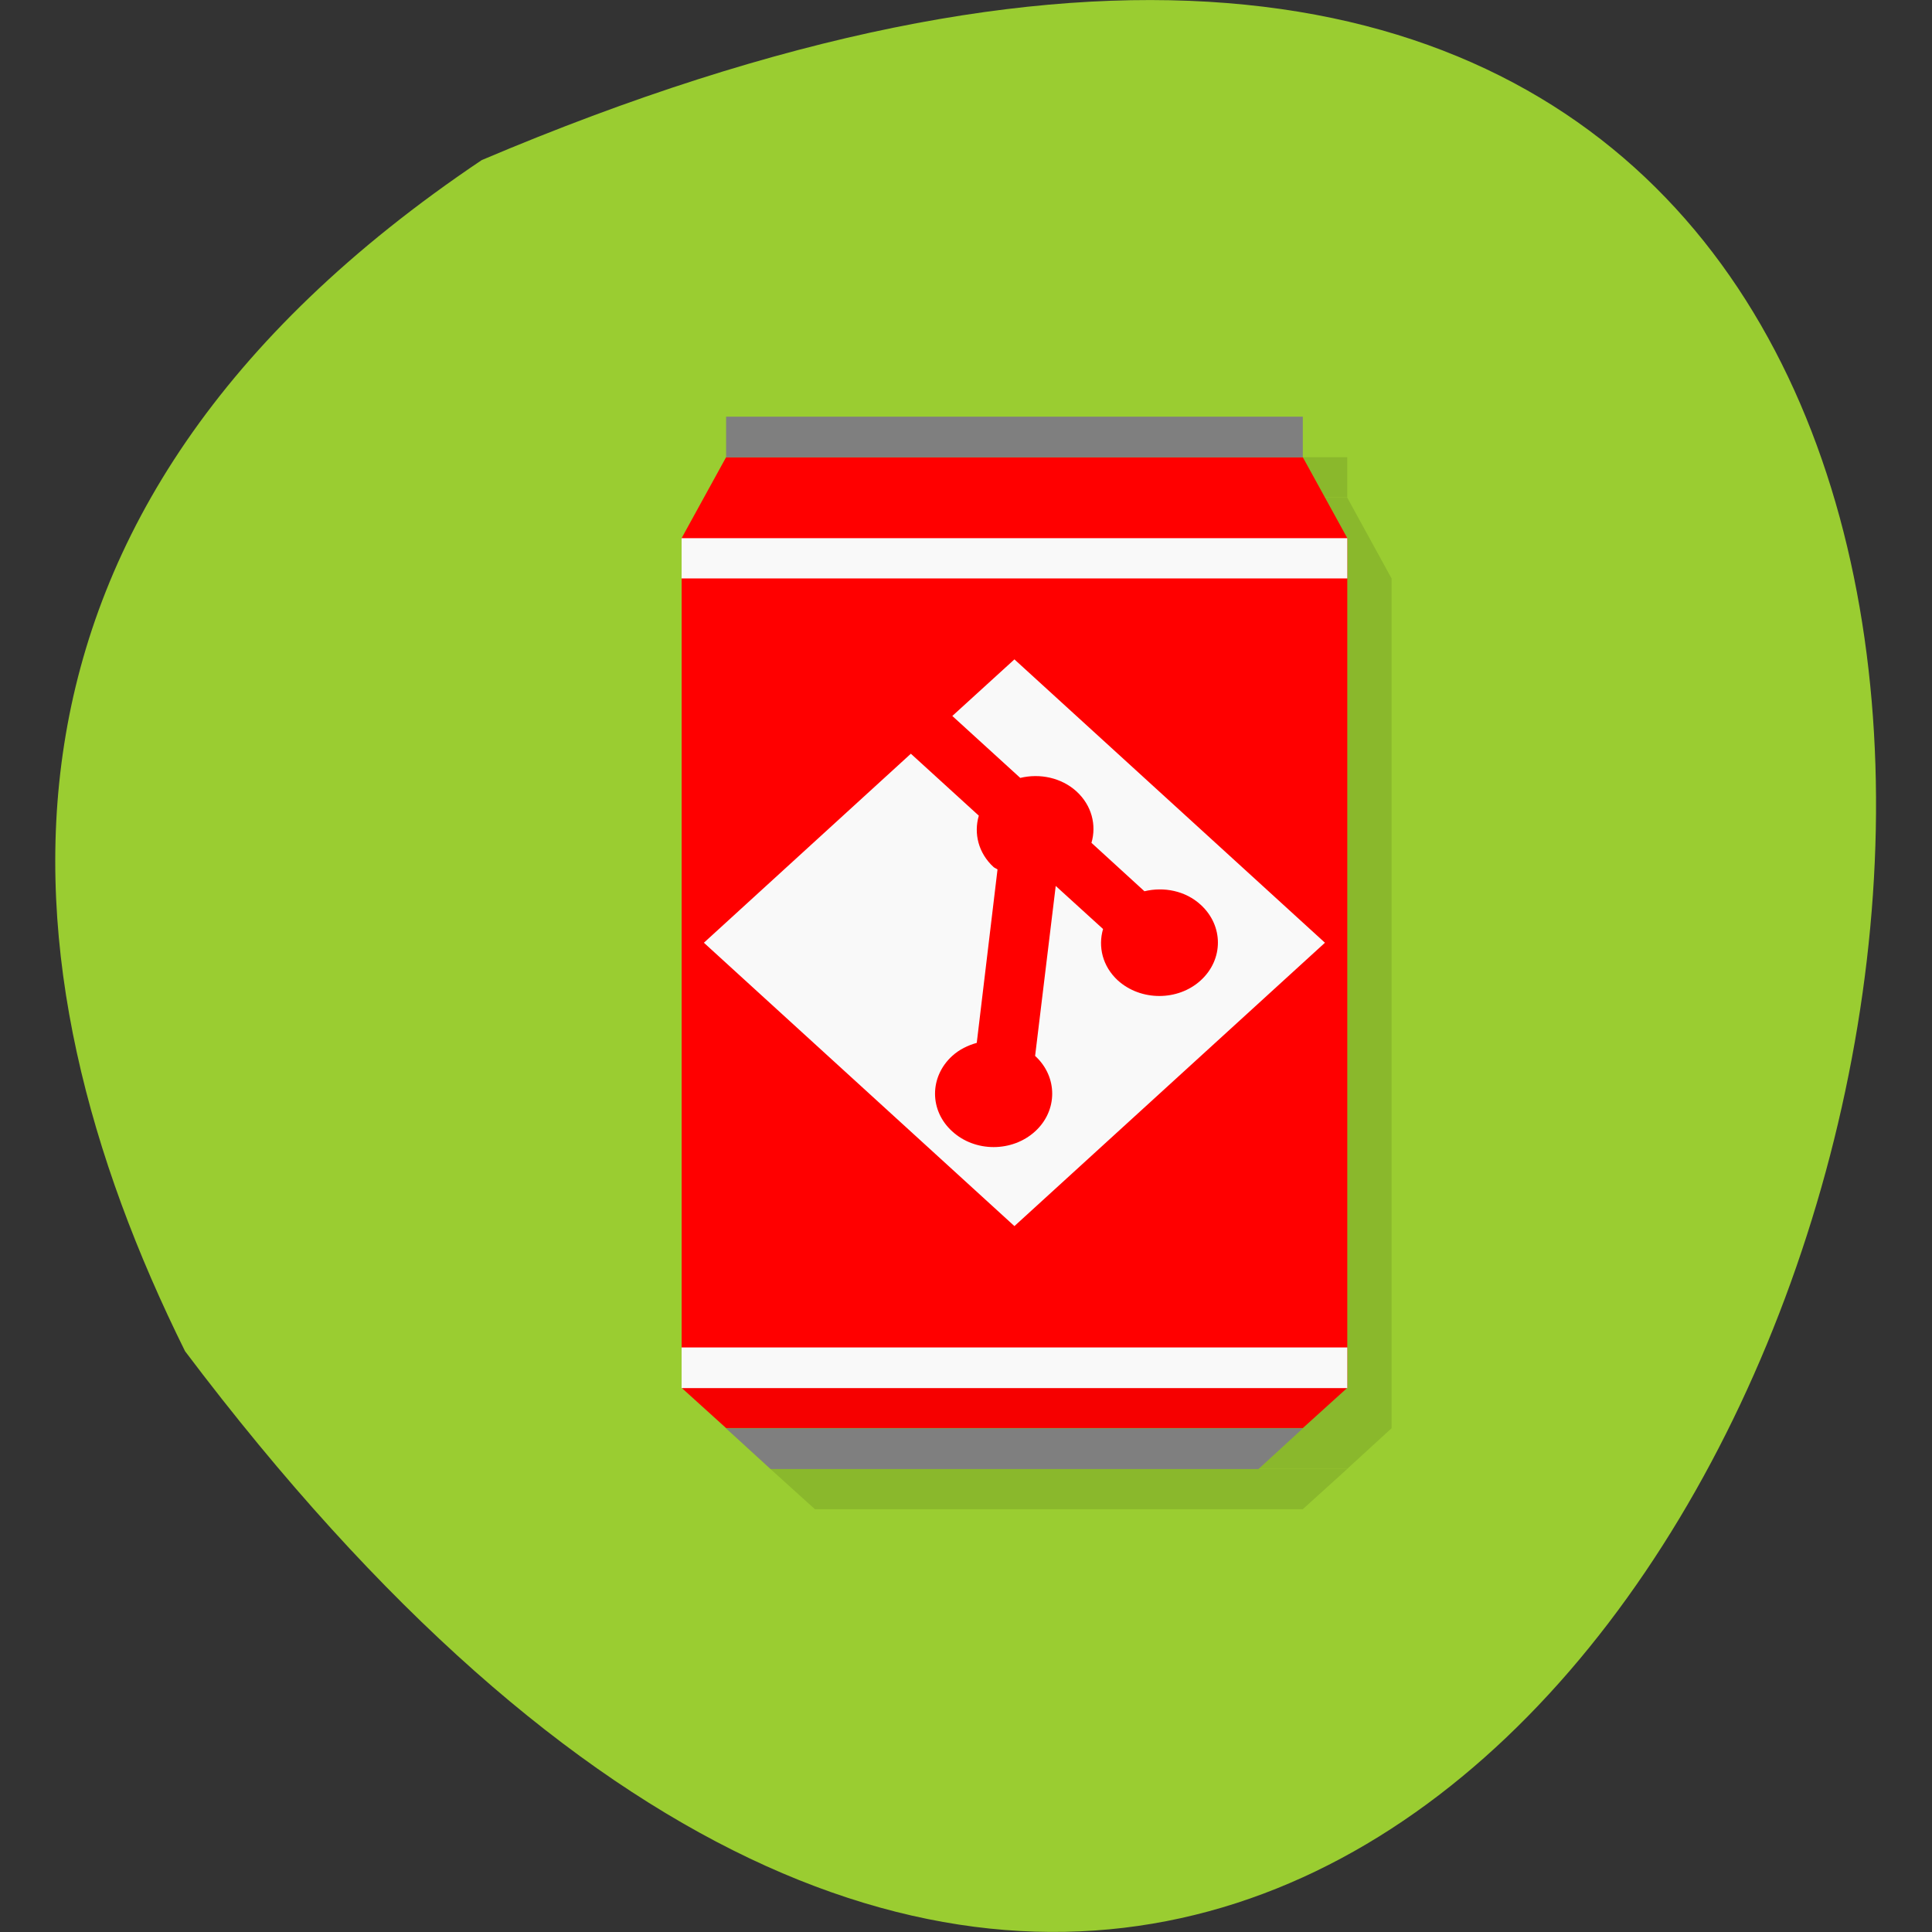 <svg xmlns="http://www.w3.org/2000/svg" xmlns:xlink="http://www.w3.org/1999/xlink" viewBox="0 0 48 48"><rect x="0" y="0" width="48" height="48" fill="#333333" stroke="none"/><defs><g id="3" clip-path="url(#2)"><path d="m 19.14 36.496 h 14.332 l -1.105 1 h -12.12"/><path d="m 19.14 12.363 h 14.332 l 1.102 2.01 v 21.11 l -1.102 1.01 h -14.332 l -1.102 -1.01 v -21.11"/><path d="m 19.14 11.359 h 14.332 v 1 h -14.332"/></g><clipPath id="2"><path d="M 0,0 H48 V48 H0 z"/></clipPath><filter id="0" filterUnits="objectBoundingBox" x="0" y="0" width="48" height="48"><feColorMatrix type="matrix" in="SourceGraphic" values="0 0 0 0 1 0 0 0 0 1 0 0 0 0 1 0 0 0 1 0"/></filter><mask id="1"><g filter="url(#0)"><path fill-opacity="0.102" d="M 0,0 H48 V48 H0 z"/></g></mask></defs><path d="m 11.969 3.977 c 59.98 -25.438 31.801 81.54 -7.371 29.594 c -4.738 -9.551 -5.727 -20.801 7.371 -29.594" fill="#9acd31"/><use xlink:href="#3" mask="url(#1)"/><path d="m 18.04 35.488 h 14.328 l -1.102 1.01 h -12.12" fill="#7f7f7f"/><path d="m 18.04 11.359 h 14.328 l 1.105 2.01 v 21.11 l -1.105 1 h -14.328 l -1.105 -1 v -21.11" fill="#f00"/><path d="m 18.04 10.352 h 14.328 v 1.01 h -14.328" fill="#7f7f7f"/><path d="m 17.488 23.422 l 7.715 7.04 l 7.715 -7.04 l -7.715 -7.04 l -1.543 1.406 l 1.688 1.539 c 0.484 -0.117 1.02 -0.008 1.398 0.336 c 0.379 0.348 0.5 0.836 0.371 1.277 l 1.316 1.203 c 0.484 -0.117 1.02 -0.012 1.398 0.336 c 0.57 0.52 0.57 1.359 0 1.879 c -0.566 0.516 -1.488 0.516 -2.059 0 c -0.379 -0.348 -0.496 -0.836 -0.367 -1.277 l -1.176 -1.07 l -0.512 4.223 c 0.566 0.516 0.566 1.359 0 1.875 c -0.57 0.52 -1.492 0.52 -2.059 0 c -0.57 -0.516 -0.57 -1.355 0 -1.875 c 0.176 -0.16 0.387 -0.262 0.609 -0.324 l 0.516 -4.309 c -0.031 -0.023 -0.07 -0.035 -0.098 -0.059 c -0.379 -0.348 -0.496 -0.836 -0.367 -1.277 l -1.688 -1.539" fill="#f9f9f9"/><path d="m 16.934 34.484 h 16.539 l -1.105 1 h -14.328" fill="#d40000" fill-opacity="0.2"/><g fill="#f9f9f9"><path d="m 16.934 13.371 h 16.539 v 1 h -16.539"/><path d="m 16.934 33.477 h 16.539 v 1.01 h -16.539"/></g></svg>